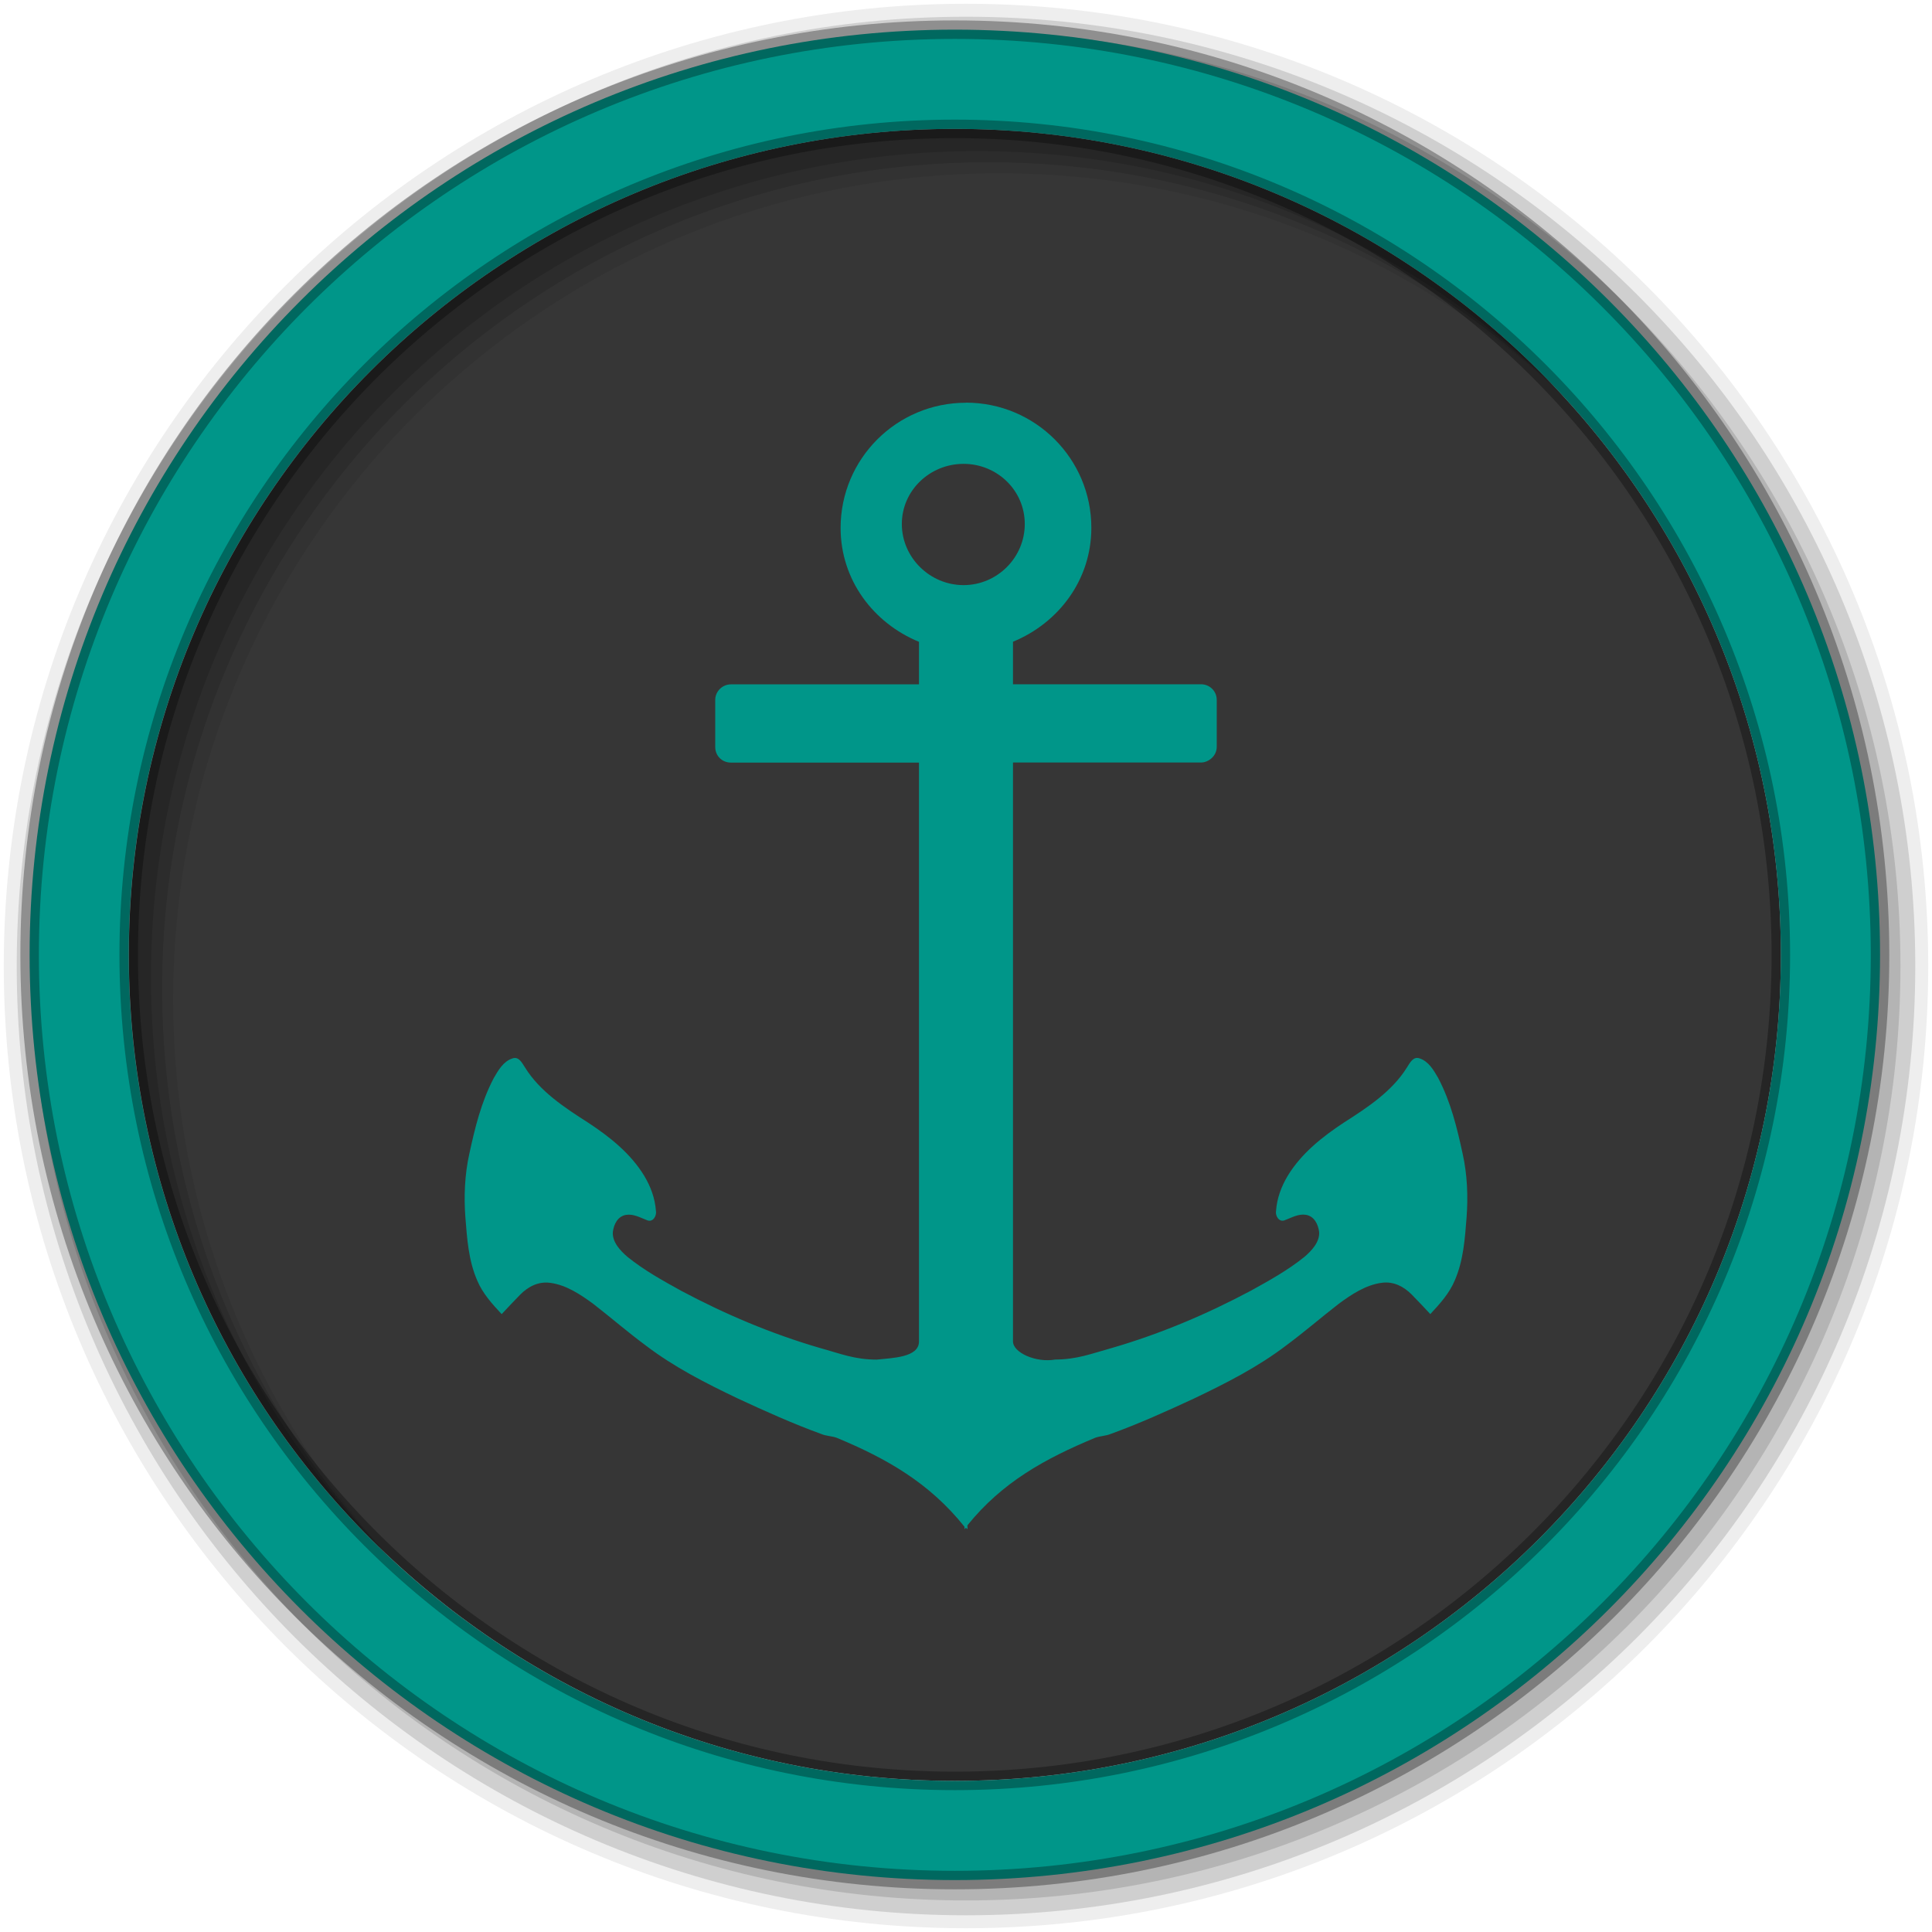 <svg height="512" viewBox="0 0 512 512" width="512" xmlns="http://www.w3.org/2000/svg">
 <path d="m471.95 253.05c0 120.9-98.01 218.9-218.9 218.9-120.9 0-218.9-98.01-218.9-218.9 0-120.9 98.01-218.9 218.9-218.9 120.9 0 218.9 98.01 218.9 218.9" fill="#363636" fill-rule="evenodd"/>
 <g fill-rule="evenodd">
  <path d="m256 1c-140.83 0-255 114.17-255 255s114.17 255 255 255 255-114.17 255-255-114.17-255-255-255m8.827 44.931c120.9 0 218.9 98 218.9 218.9s-98 218.9-218.9 218.9-218.93-98-218.93-218.9 98.03-218.9 218.93-218.9" fill-opacity=".067"/>
  <g fill-opacity=".129">
   <path d="m256 4.433c-138.94 0-251.57 112.63-251.57 251.57s112.63 251.57 251.57 251.57 251.57-112.63 251.57-251.57-112.63-251.57-251.57-251.57m5.885 38.556c120.9 0 218.9 98 218.9 218.9s-98 218.9-218.9 218.9-218.93-98-218.93-218.9 98.03-218.9 218.93-218.9"/>
   <path d="m256 8.356c-136.77 0-247.64 110.87-247.64 247.64s110.87 247.64 247.64 247.64 247.64-110.87 247.64-247.64-110.87-247.64-247.64-247.64m2.942 31.691c120.9 0 218.9 98 218.9 218.9s-98 218.9-218.9 218.9-218.93-98-218.93-218.9 98.03-218.9 218.93-218.9"/>
  </g>
  <path d="m253.04 7.859c-135.42 0-245.19 109.78-245.19 245.19 0 135.42 109.78 245.19 245.19 245.19 135.42 0 245.19-109.78 245.19-245.19 0-135.42-109.78-245.19-245.19-245.19zm0 26.297c120.9 0 218.9 98 218.9 218.9s-98 218.9-218.9 218.9-218.93-98-218.93-218.9 98.03-218.9 218.93-218.9z" fill="#009689" stroke="#000000" stroke-opacity=".31" stroke-width="4.904"/>
 </g>
 <path d="m256 106.73c-18.377 0-33.23 14.861-33.23 33.17-.004 13.817 8.7 25.22 20.768 30.19v11.273h-49.843c-2.207 0-4.154 1.805-4.154 4.147v12.44c0 2.342 1.804 4.146 4.154 4.146h49.843v153.42c0 4.26-7.121 4.349-11.163 4.794-5.921 0-9.521-1.546-15.187-3.11-12.794-3.735-25.01-8.911-36.733-15.16-4.937-2.733-9.756-5.397-14.15-8.942-1.893-1.612-4.095-3.943-3.894-6.608.256-2.02 1.279-4.167 3.505-4.536 2.01-.311 3.808.762 5.581 1.425 1.529.655 2.581-1.192 2.336-2.461-.246-3.343-1.381-6.437-3.115-9.33-3.609-5.926-9.163-10.334-14.927-14.12-6.154-3.924-12.715-8.239-16.614-14.513-.775-1.16-1.637-3.079-3.375-2.462-2.416.784-3.749 3.146-4.932 5.183-3.329 6.324-4.989 13.147-6.49 20.08-1.234 5.52-1.469 11.35-1.038 16.975.446 5.628.832 11.331 3.115 16.586 1.438 3.454 3.969 6.239 6.49 8.942 1.608-1.698 3.287-3.52 4.932-5.183 2.133-2.138 4.797-3.525 7.918-3.11 4.248.547 8.08 3.116 11.422 5.573 4.702 3.649 9.1 7.469 13.889 11.01 7.581 5.783 15.942 10.02 24.532 14.12 7.156 3.318 14.51 6.632 21.936 9.33 1.33.58 2.799.547 4.154 1.03 13.366 5.55 24.626 12.01 33.878 23.584.011.161-.011.494 0 .644.108-.14.283-.258.39-.386.108.14.284.258.39.386.075-.322-.065-.719 0-1.041 9.223-11.441 20.593-17.678 33.878-23.2 1.354-.483 2.824-.462 4.154-1.03 7.427-2.698 14.78-6.01 21.936-9.33 8.59-4.106 16.951-8.341 24.532-14.12 4.791-3.545 9.187-7.365 13.889-11.01 3.338-2.457 7.175-5.03 11.422-5.573 3.121-.419 5.785.977 7.918 3.11 1.645 1.663 3.324 3.485 4.932 5.183 2.521-2.703 5.05-5.488 6.49-8.942 2.283-5.255 2.669-10.957 3.115-16.586.431-5.625.195-11.455-1.038-16.975-1.501-6.938-3.161-13.761-6.49-20.08-1.183-2.037-2.517-4.401-4.932-5.183-1.738-.612-2.599 1.302-3.375 2.462-3.899 6.275-10.46 10.589-16.614 14.513-5.764 3.79-11.318 8.198-14.927 14.12-1.735 2.894-2.869 5.987-3.115 9.33-.245 1.269.807 3.12 2.336 2.461 1.774-.665 3.576-1.742 5.581-1.425 2.226.376 3.249 2.519 3.505 4.536.201 2.665-2 4.996-3.894 6.608-4.392 3.545-9.212 6.209-14.15 8.942-11.725 6.25-23.939 11.425-36.734 15.16-5.665 1.565-9.265 3.074-15.187 3.11-5.087.902-11.163-1.853-11.163-4.794v-153.43h49.84c1.92 0 4.154-1.663 4.154-4.146v-12.44c0-2.414-1.947-4.147-4.154-4.147h-49.843v-11.273c12.07-4.968 20.772-16.376 20.768-30.19.006-18.311-14.852-33.17-33.23-33.17zm-.649 16.197c8.921 0 16.228 7.05 16.225 15.939.003 8.889-7.304 16.197-16.225 16.197s-16.358-7.308-16.355-16.197c-.003-8.889 7.434-15.939 16.355-15.939" fill="#009689"/>
</svg>

